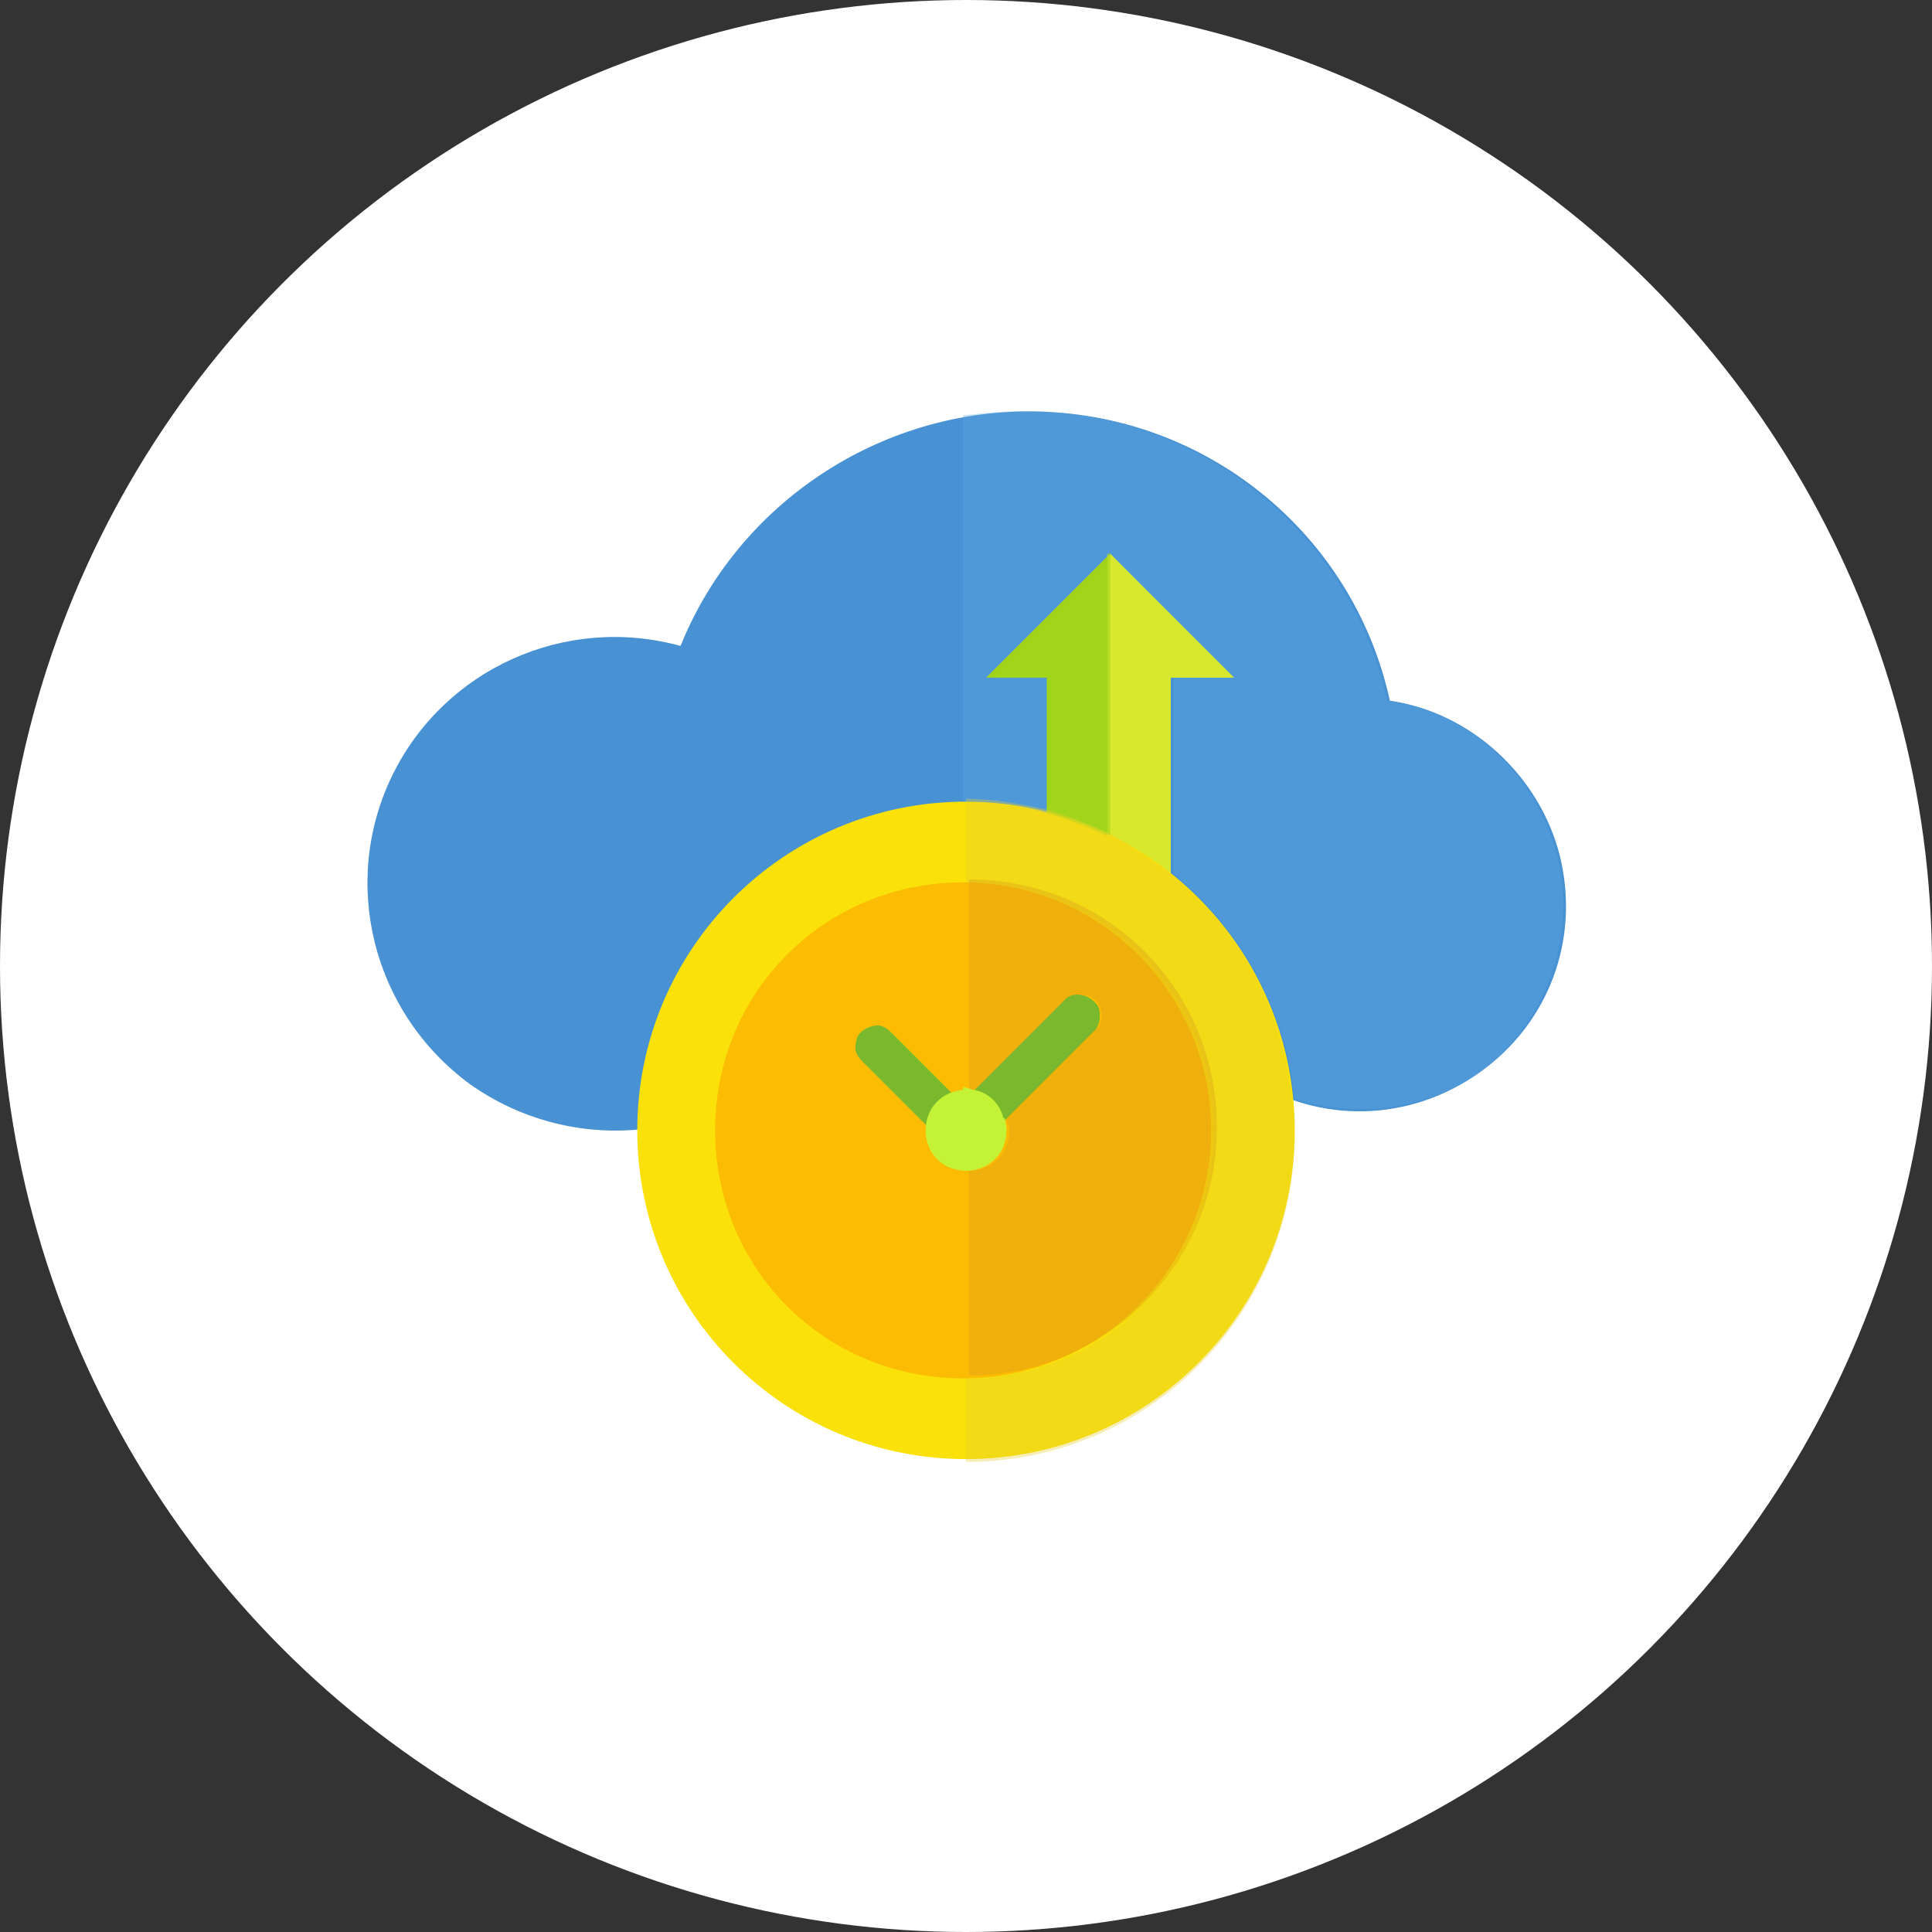 <svg xmlns="http://www.w3.org/2000/svg" viewBox="0 0 67 67"><rect x="0" y="0" width="67" height="67" fill="#333333" stroke="none"/><style type="text/css">
	.st0{fill:#FFFFFF;}
	.st1{fill:#4891D3;}
	.st2{fill:#A1D51C;}
	.st3{fill:#D7E82E;}
	.st4{fill:#F9E109;}
	.st5{fill:#FCBC04;}
	.st6{fill:#7AB92D;}
	.st7{fill:#C4F236;}
	.st8{opacity:0.35;fill:#60AAE2;}
	.st9{opacity:0.53;fill:#A1D51C;}
	.st10{opacity:0.38;fill:#D7E82E;}
	.st11{opacity:0.35;fill:#E5CF2E;}
	.st12{opacity:0.35;fill:#D6971A;}
</style><circle class="st0" cx="33.5" cy="33.5" r="33.5"/><path class="st1" d="M48.2 24.3c-1.2-5.5-5.9-9.6-11.6-10 -5.6-0.4-10.9 2.9-13 8.1 -4-1.1-8.2 0.8-10 4.5s-0.7 8.2 2.7 10.7c3.4 2.4 8 2.1 11-0.8 4.5 3.9 11.2 4.1 16 0.6 2.5 1.6 5.6 1.5 8-0.2 2.4-1.7 3.5-4.6 2.8-7.5C53.4 26.9 51 24.7 48.2 24.3z"/><path class="st2" d="M38.5 19.2l-4.3 4.3h2.1v7.1h4.3v-7.1h2.1L38.5 19.2z"/><polygon class="st3" points="38.5 19.2 38.5 30.6 40.6 30.6 40.6 23.5 42.8 23.5 "/><path class="st4" d="M44.9 39.2c0 6.3-5.1 11.4-11.4 11.4 -6.3 0-11.4-5.1-11.4-11.4s5.1-11.4 11.4-11.4C39.8 27.8 44.9 32.9 44.9 39.2z"/><path class="st5" d="M42 39.2c0 4.7-3.8 8.6-8.6 8.6s-8.6-3.8-8.6-8.6 3.8-8.6 8.6-8.6S42 34.5 42 39.2z"/><path class="st6" d="M33.5 39.9c0.2 0 0.4-0.1 0.5-0.2l4-4c0.2-0.3 0.2-0.7-0.1-0.9 -0.2-0.2-0.6-0.3-0.9-0.1l-3.6 3.6 -2.5-2.5c-0.2-0.2-0.4-0.3-0.7-0.2 -0.3 0.1-0.5 0.3-0.5 0.5 -0.1 0.3 0 0.5 0.2 0.7l3 3C33.1 39.9 33.3 39.9 33.5 39.9z"/><path class="st7" d="M34.9 39.2c0 0.8-0.6 1.4-1.4 1.4 -0.8 0-1.4-0.6-1.4-1.4 0-0.8 0.6-1.4 1.4-1.4C34.3 37.8 34.9 38.4 34.9 39.2z"/><path class="st8" d="M54 29.7c-0.7-2.8-3-5-5.9-5.4 -1.2-5.5-5.9-9.6-11.6-10 -1.1-0.1-2.1 0-3.1 0.1v13.4c1 0 1.9 0.1 2.9 0.4v-4.7h-2.1l4.3-4.3 4.3 4.3h0l0 0h-2.1v6.8c2.3 1.9 3.9 4.7 4.2 7.8 2.1 0.7 4.5 0.4 6.4-0.9C53.6 35.5 54.7 32.5 54 29.7z"/><path class="st9" d="M38.5 19.2l4.3 4.3h0L38.5 19.2l-4.3 4.3h2.1v4.7c0.7 0.2 1.5 0.5 2.1 0.8V19.2z"/><path class="st10" d="M38.5 28.9c0.8 0.4 1.5 0.8 2.1 1.4v-6.8h2.1l0 0 -4.3-4.3V28.9z"/><path class="st11" d="M40.6 30.3c-0.7-0.5-1.4-1-2.1-1.4 -0.7-0.3-1.4-0.6-2.1-0.8 -0.9-0.2-1.9-0.4-2.9-0.4v2.9c4.7 0 8.6 3.8 8.6 8.6s-3.8 8.6-8.6 8.6v2.9c6.3 0 11.4-5.1 11.4-11.4 0-0.4 0-0.7-0.1-1.1C44.5 35 43 32.2 40.6 30.3z"/><path class="st12" d="M33.9 37.8l3.2-3.2c0.3-0.2 0.7-0.1 0.9 0.1 0.2 0.2 0.3 0.6 0.1 0.9l-3.2 3.2c0 0.1 0.1 0.2 0.1 0.4 0 0.8-0.6 1.4-1.4 1.4v7.1c4.7 0 8.6-3.8 8.6-8.6s-3.8-8.6-8.6-8.6v7.1C33.6 37.8 33.7 37.8 33.9 37.8z"/><path class="st6" d="M34.8 38.8l3.2-3.2c0.2-0.3 0.2-0.7-0.1-0.9 -0.2-0.2-0.6-0.3-0.9-0.1l-3.2 3.2C34.3 38 34.7 38.4 34.8 38.8z"/><path class="st7" d="M34.9 39.2c0-0.1 0-0.2-0.1-0.4 -0.1-0.5-0.5-0.9-1-1 -0.1 0-0.3-0.1-0.4-0.1v2.9C34.3 40.6 34.9 40 34.9 39.2z"/></svg>
